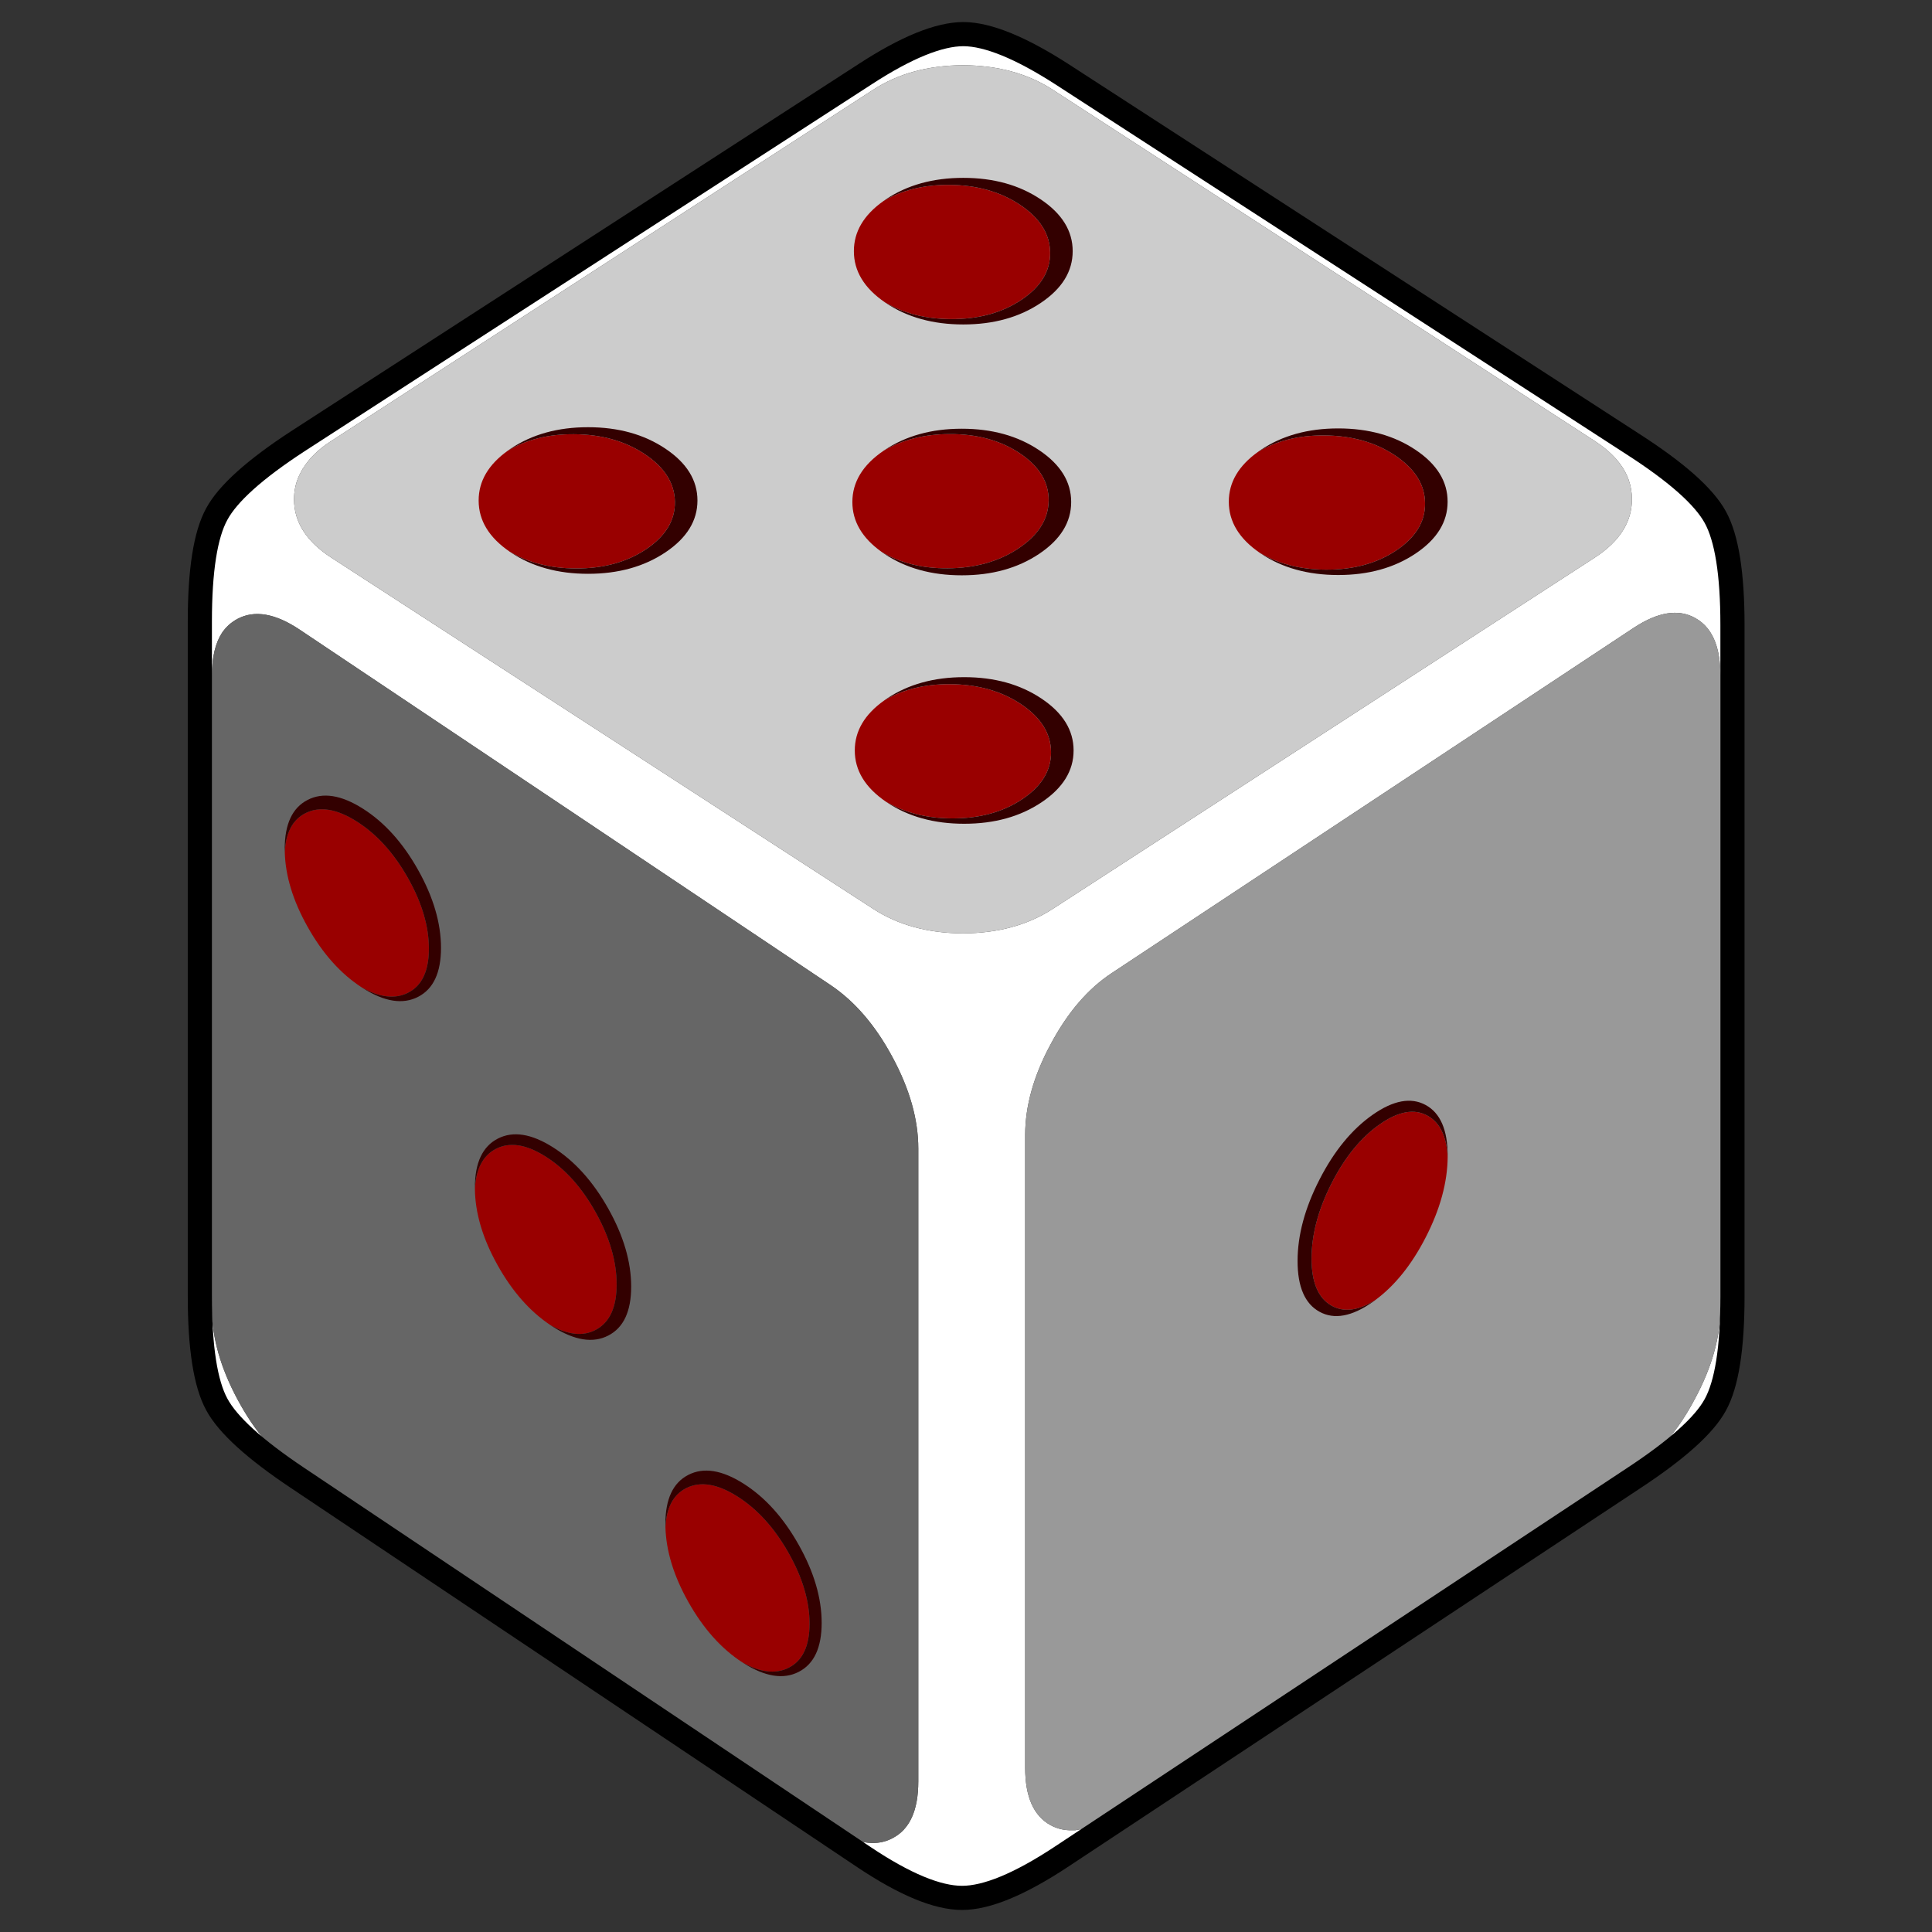 
<svg xmlns="http://www.w3.org/2000/svg" version="1.1" xmlns:xlink="http://www.w3.org/1999/xlink" preserveAspectRatio="none" x="0px" y="0px" width="320px" height="320px" viewBox="0 0 320 320">
<rect x="0" y="0" width="320" height="320" fill="#333333" stroke="none"/>
<defs>
<g id="Layer10_0_FILL">
<path fill="#FFFFFF" stroke="none" d="
M 1040.5 342.55
Q 1034.4 342.55 1024.25 349.15
L 930.2 410
Q 919.55 416.95 916.8 422.05 914 427.15 914 439.85
L 914 551.55
Q 914 564.35 916.8 569.5 919.5 574.55 930.2 581.7
L 1024 644.5
Q 1034.1 651.25 1040.25 651.25 1046.35 651.25 1056.6 644.5
L 1151.45 581.75
Q 1162.25 574.65 1165 569.6 1167.85 564.45 1167.85 551.65
L 1167.85 440.4
Q 1167.85 427.7 1165 422.55 1162.2 417.45 1151.5 410.55
L 1056.8 349.2
Q 1046.55 342.6 1040.5 342.55
M 1025.55 351.75
Q 1031.7 347.75 1040.4 347.7 1049.1 347.75 1055.25 351.75
L 1145.05 409.95
Q 1149.35 412.75 1150.65 416.35 1151.2 417.9 1151.2 419.6 1151.2 425.25 1145.05 429.25
L 1055.25 487.45
Q 1049.1 491.45 1040.4 491.5 1031.7 491.45 1025.55 487.45
L 935.75 429.25
Q 929.6 425.25 929.6 419.6 929.6 417.7 930.3 416 930.55 415.4 930.9 414.8 931 414.55 931.15 414.4 932.65 411.95 935.75 409.95
L 1025.55 351.75
M 917.65 441.75
Q 918.65 440.25 920.25 439.4 924.5 437.15 930.55 441.2
L 1018.45 500.05
Q 1024.5 504.1 1028.75 512.05 1033 519.95 1033 527.15
L 1033 631.95
Q 1033 639.15 1028.75 641.35 1028 641.75 1027.2 641.95 1023.45 642.9 1018.45 639.55
L 930.55 580.7
Q 924.5 576.65 920.25 568.7 916 560.8 916 553.6
L 916 448.8
Q 916 444.3 917.65 441.75
M 1151.55 440.85
Q 1157.5 436.95 1161.65 439.25 1162.85 439.9 1163.7 440.95 1165.85 443.6 1165.85 448.75
L 1165.85 553.55
Q 1165.85 560.75 1161.65 568.55 1157.5 576.45 1151.55 580.35
L 1065 637.6
Q 1061.9 639.65 1059.25 640 1059.15 640 1059.05 640.05 1058.75 640.05 1058.5 640.05 1056.55 640.1 1054.9 639.2 1050.7 636.9 1050.7 629.7
L 1050.7 524.9
Q 1050.7 517.7 1054.9 509.9 1059.1 502 1065 498.1
L 1151.55 440.85 Z"/>

<path fill="#999999" stroke="none" d="
M 1161.65 439.25
Q 1157.5 436.95 1151.55 440.85
L 1065 498.1
Q 1059.1 502 1054.9 509.9 1050.7 517.7 1050.7 524.9
L 1050.7 629.7
Q 1050.7 636.9 1054.9 639.2 1056.55 640.1 1058.5 640.05 1058.75 640.05 1059.05 640.05 1059.15 640 1059.25 640 1061.9 639.65 1065 637.6
L 1151.55 580.35
Q 1157.5 576.45 1161.65 568.55 1165.85 560.75 1165.85 553.55
L 1165.85 448.75
Q 1165.85 443.6 1163.7 440.95 1162.85 439.9 1161.65 439.25 Z"/>

<path fill="#666666" stroke="none" d="
M 920.25 439.4
Q 918.65 440.25 917.65 441.75 916 444.3 916 448.8
L 916 553.6
Q 916 560.8 920.25 568.7 924.5 576.65 930.55 580.7
L 1018.45 639.55
Q 1023.45 642.9 1027.2 641.95 1028 641.75 1028.75 641.35 1033 639.15 1033 631.95
L 1033 527.15
Q 1033 519.95 1028.75 512.05 1024.5 504.1 1018.45 500.05
L 930.55 441.2
Q 924.5 437.15 920.25 439.4 Z"/>

<path fill="#CCCCCC" stroke="none" d="
M 1040.4 347.7
Q 1031.7 347.75 1025.55 351.75
L 935.75 409.95
Q 932.65 411.95 931.15 414.4 931 414.55 930.9 414.8 930.55 415.4 930.3 416 929.6 417.7 929.6 419.6 929.6 425.25 935.75 429.25
L 1025.55 487.45
Q 1031.7 491.45 1040.4 491.5 1049.1 491.45 1055.25 487.45
L 1145.05 429.25
Q 1151.2 425.25 1151.2 419.6 1151.2 417.9 1150.65 416.35 1149.35 412.75 1145.05 409.95
L 1055.25 351.75
Q 1049.1 347.75 1040.4 347.7 Z"/>
</g>

<g id="dot_0_Layer0_0_FILL">
<path fill="#990000" stroke="none" d="
M 94.3 -73.65
Q 60.25 -108.3 12.05 -108.3 -36.15 -108.3 -70.2 -73.65 -104.3 -39 -104.3 10 -104.3 59 -70.2 93.65 -38.851 125.552 4.5 128.05 54.696 126.551 90.6 90.6 127.59 53.659 128.15 1.55 125.433 -42.015 94.3 -73.65 Z"/>

<path fill="#330000" stroke="none" d="
M 90.6 -90.6
Q 53.1 -128.15 0 -128.15 -53.1 -128.15 -90.6 -90.6 -128.15 -53.1 -128.15 0 -128.15 53.1 -90.6 90.6 -53.1 128.15 0 128.15 2.261 128.15 4.5 128.05 -38.851 125.552 -70.2 93.65 -104.3 59 -104.3 10 -104.3 -39 -70.2 -73.65 -36.15 -108.3 12.05 -108.3 60.25 -108.3 94.3 -73.65 125.433 -42.015 128.15 1.55 128.15 0.792 128.15 0 128.15 -53.1 90.6 -90.6 Z"/>
</g>

<path id="Layer10_0_1_STROKES" stroke="#000000" stroke-width="4" stroke-linejoin="round" stroke-linecap="round" fill="none" d="
M 1151.5 410.55
L 1056.8 349.2
Q 1046.55 342.6 1040.5 342.55 1034.4 342.55 1024.25 349.15
L 930.2 410
Q 919.55 416.95 916.8 422.05 914 427.15 914 439.85
L 914 551.55
Q 914 564.35 916.8 569.5 919.5 574.55 930.2 581.7
L 1024 644.5
Q 1034.1 651.25 1040.25 651.25 1046.35 651.25 1056.6 644.5
L 1151.45 581.75
Q 1162.25 574.65 1165 569.6 1167.85 564.45 1167.85 551.65
L 1167.85 440.4
Q 1167.85 427.7 1165 422.55 1162.2 417.45 1151.5 410.55 Z"/>
</defs>

<g transform="matrix( 1, 0, 0, 1, -880.9,-336.9) ">
<use xlink:href="#Layer10_0_FILL"/>

<use xlink:href="#Layer10_0_1_STROKES"/>
</g>

<g transform="matrix( -0.1, -0.067, -0.1, 0.067, 159.3,83.15) ">
<g transform="matrix( 1, 0, 0, 1, 0,0) ">
<use xlink:href="#dot_0_Layer0_0_FILL"/>
</g>
</g>

<g transform="matrix( -0.1, 0.067, -0.1, -0.067, 221.65,83.1) ">
<g transform="matrix( 1, 0, 0, 1, 0,0) ">
<use xlink:href="#dot_0_Layer0_0_FILL"/>
</g>
</g>

<g transform="matrix( -0.1, 0.067, -0.1, -0.067, 159.55,41.6) ">
<g transform="matrix( 1, 0, 0, 1, 0,0) ">
<use xlink:href="#dot_0_Layer0_0_FILL"/>
</g>
</g>

<g transform="matrix( -0.1, 0.067, -0.1, -0.067, 159.7,124.3) ">
<g transform="matrix( 1, 0, 0, 1, 0,0) ">
<use xlink:href="#dot_0_Layer0_0_FILL"/>
</g>
</g>

<g transform="matrix( -0.1, 0.067, -0.1, -0.067, 97.4,82.9) ">
<g transform="matrix( 1, 0, 0, 1, 0,0) ">
<use xlink:href="#dot_0_Layer0_0_FILL"/>
</g>
</g>

<g transform="matrix( -0.101, -0.064, 0, 0.116, 91.6,204.9) ">
<g transform="matrix( 1, 0, 0, 1, 0,0) ">
<use xlink:href="#dot_0_Layer0_0_FILL"/>
</g>
</g>

<g transform="matrix( 0, 0.116, -0.101, -0.064, 60.1,148.8) ">
<g transform="matrix( 1, 0, 0, 1, 0,0) ">
<use xlink:href="#dot_0_Layer0_0_FILL"/>
</g>
</g>

<g transform="matrix( 0, 0.116, -0.101, -0.064, 123.15,260.6) ">
<g transform="matrix( 1, 0, 0, 1, 0,0) ">
<use xlink:href="#dot_0_Layer0_0_FILL"/>
</g>
</g>

<g transform="matrix( 0.097, -0.068, 0, 0.121, 227.35,200.15) ">
<g transform="matrix( 1, 0, 0, 1, 0,0) ">
<use xlink:href="#dot_0_Layer0_0_FILL"/>
</g>
</g>
</svg>
